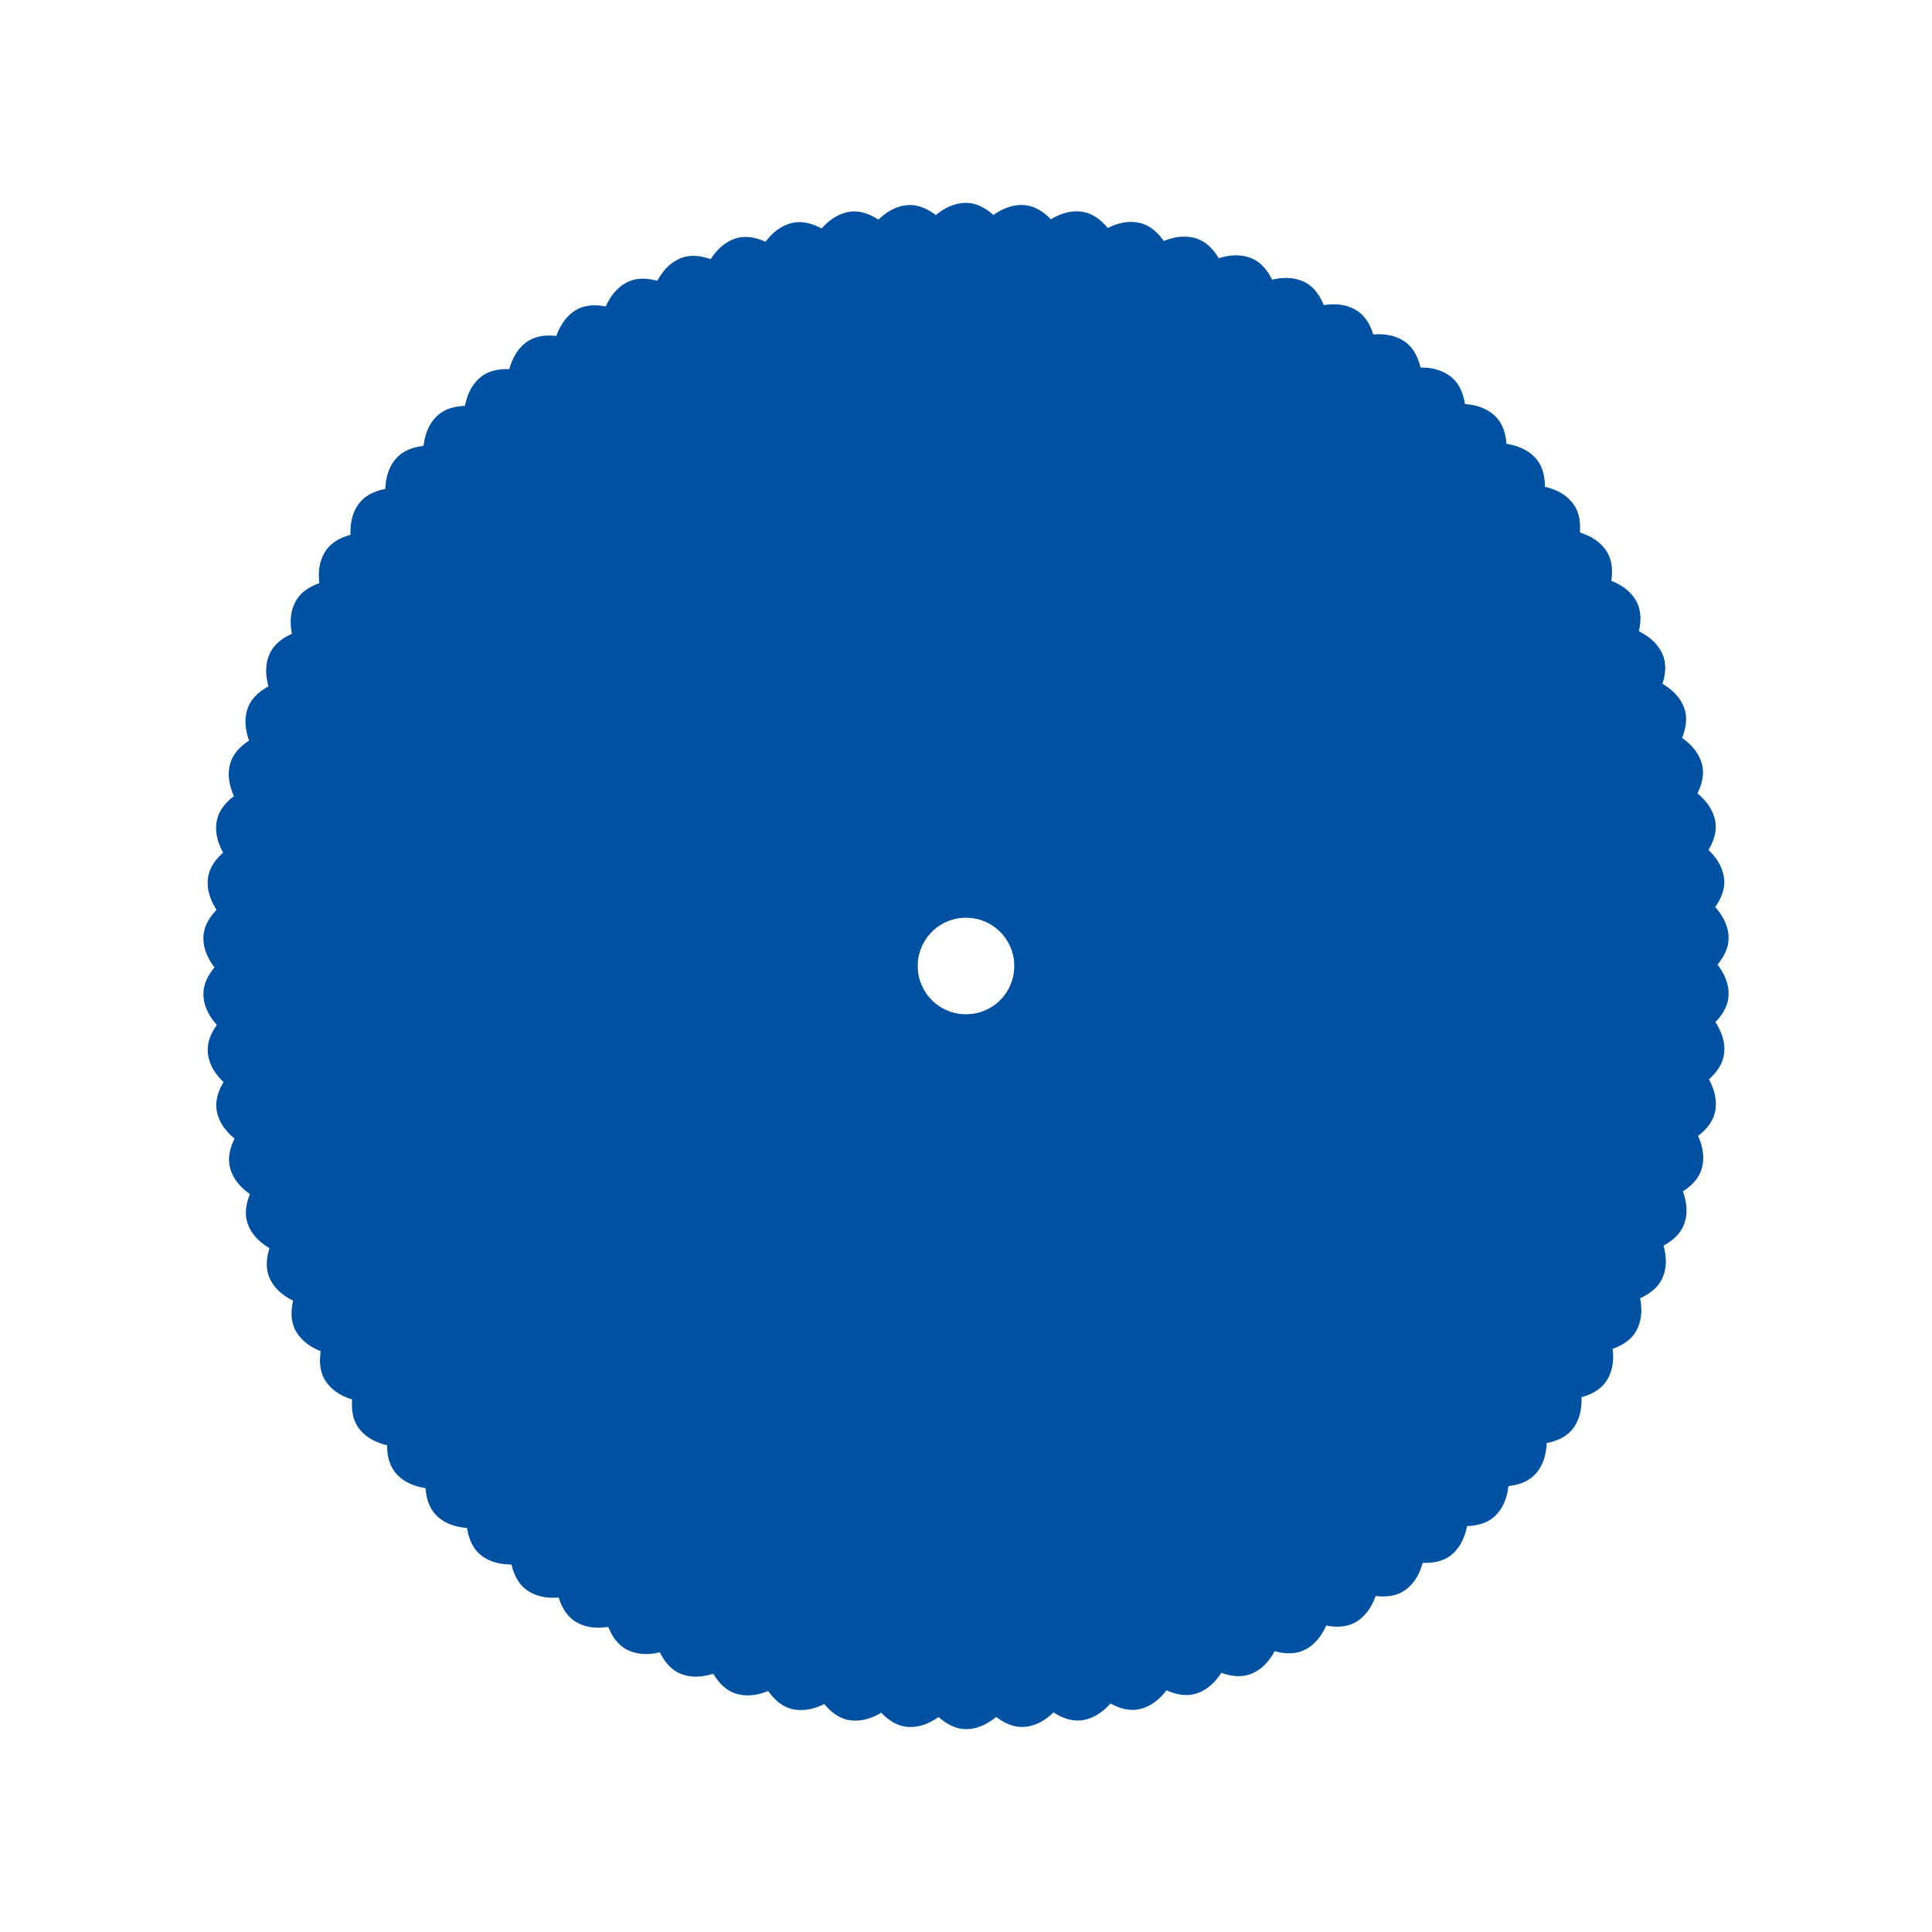 <?xml version="1.0" encoding="utf-8"?>
<svg xmlns="http://www.w3.org/2000/svg" xmlns:xlink="http://www.w3.org/1999/xlink" style="margin: auto; background: rgb(241, 242, 243); display: block; shape-rendering: auto;" width="64px" height="64px" viewBox="0 0 100 100" preserveAspectRatio="xMidYMid">
<g transform="rotate(0 50 50)">
  <rect x="44" y="10.5" rx="6" ry="18.5" width="12" height="37" fill="#0051a2">
    <animate attributeName="opacity" values="1;0" keyTimes="0;1" dur="0.971s" begin="-0.959s" repeatCount="indefinite"></animate>
  </rect>
</g><g transform="rotate(4.39 50 50)">
  <rect x="44" y="10.5" rx="6" ry="18.5" width="12" height="37" fill="#0051a2">
    <animate attributeName="opacity" values="1;0" keyTimes="0;1" dur="0.971s" begin="-0.947s" repeatCount="indefinite"></animate>
  </rect>
</g><g transform="rotate(8.78 50 50)">
  <rect x="44" y="10.5" rx="6" ry="18.5" width="12" height="37" fill="#0051a2">
    <animate attributeName="opacity" values="1;0" keyTimes="0;1" dur="0.971s" begin="-0.935s" repeatCount="indefinite"></animate>
  </rect>
</g><g transform="rotate(13.171 50 50)">
  <rect x="44" y="10.5" rx="6" ry="18.5" width="12" height="37" fill="#0051a2">
    <animate attributeName="opacity" values="1;0" keyTimes="0;1" dur="0.971s" begin="-0.924s" repeatCount="indefinite"></animate>
  </rect>
</g><g transform="rotate(17.561 50 50)">
  <rect x="44" y="10.5" rx="6" ry="18.5" width="12" height="37" fill="#0051a2">
    <animate attributeName="opacity" values="1;0" keyTimes="0;1" dur="0.971s" begin="-0.912s" repeatCount="indefinite"></animate>
  </rect>
</g><g transform="rotate(21.951 50 50)">
  <rect x="44" y="10.5" rx="6" ry="18.5" width="12" height="37" fill="#0051a2">
    <animate attributeName="opacity" values="1;0" keyTimes="0;1" dur="0.971s" begin="-0.9s" repeatCount="indefinite"></animate>
  </rect>
</g><g transform="rotate(26.341 50 50)">
  <rect x="44" y="10.5" rx="6" ry="18.5" width="12" height="37" fill="#0051a2">
    <animate attributeName="opacity" values="1;0" keyTimes="0;1" dur="0.971s" begin="-0.888s" repeatCount="indefinite"></animate>
  </rect>
</g><g transform="rotate(30.732 50 50)">
  <rect x="44" y="10.5" rx="6" ry="18.5" width="12" height="37" fill="#0051a2">
    <animate attributeName="opacity" values="1;0" keyTimes="0;1" dur="0.971s" begin="-0.876s" repeatCount="indefinite"></animate>
  </rect>
</g><g transform="rotate(35.122 50 50)">
  <rect x="44" y="10.5" rx="6" ry="18.5" width="12" height="37" fill="#0051a2">
    <animate attributeName="opacity" values="1;0" keyTimes="0;1" dur="0.971s" begin="-0.864s" repeatCount="indefinite"></animate>
  </rect>
</g><g transform="rotate(39.512 50 50)">
  <rect x="44" y="10.5" rx="6" ry="18.5" width="12" height="37" fill="#0051a2">
    <animate attributeName="opacity" values="1;0" keyTimes="0;1" dur="0.971s" begin="-0.852s" repeatCount="indefinite"></animate>
  </rect>
</g><g transform="rotate(43.902 50 50)">
  <rect x="44" y="10.5" rx="6" ry="18.5" width="12" height="37" fill="#0051a2">
    <animate attributeName="opacity" values="1;0" keyTimes="0;1" dur="0.971s" begin="-0.841s" repeatCount="indefinite"></animate>
  </rect>
</g><g transform="rotate(48.293 50 50)">
  <rect x="44" y="10.5" rx="6" ry="18.5" width="12" height="37" fill="#0051a2">
    <animate attributeName="opacity" values="1;0" keyTimes="0;1" dur="0.971s" begin="-0.829s" repeatCount="indefinite"></animate>
  </rect>
</g><g transform="rotate(52.683 50 50)">
  <rect x="44" y="10.5" rx="6" ry="18.5" width="12" height="37" fill="#0051a2">
    <animate attributeName="opacity" values="1;0" keyTimes="0;1" dur="0.971s" begin="-0.817s" repeatCount="indefinite"></animate>
  </rect>
</g><g transform="rotate(57.073 50 50)">
  <rect x="44" y="10.5" rx="6" ry="18.5" width="12" height="37" fill="#0051a2">
    <animate attributeName="opacity" values="1;0" keyTimes="0;1" dur="0.971s" begin="-0.805s" repeatCount="indefinite"></animate>
  </rect>
</g><g transform="rotate(61.463 50 50)">
  <rect x="44" y="10.5" rx="6" ry="18.5" width="12" height="37" fill="#0051a2">
    <animate attributeName="opacity" values="1;0" keyTimes="0;1" dur="0.971s" begin="-0.793s" repeatCount="indefinite"></animate>
  </rect>
</g><g transform="rotate(65.854 50 50)">
  <rect x="44" y="10.5" rx="6" ry="18.5" width="12" height="37" fill="#0051a2">
    <animate attributeName="opacity" values="1;0" keyTimes="0;1" dur="0.971s" begin="-0.781s" repeatCount="indefinite"></animate>
  </rect>
</g><g transform="rotate(70.244 50 50)">
  <rect x="44" y="10.5" rx="6" ry="18.5" width="12" height="37" fill="#0051a2">
    <animate attributeName="opacity" values="1;0" keyTimes="0;1" dur="0.971s" begin="-0.77s" repeatCount="indefinite"></animate>
  </rect>
</g><g transform="rotate(74.634 50 50)">
  <rect x="44" y="10.5" rx="6" ry="18.5" width="12" height="37" fill="#0051a2">
    <animate attributeName="opacity" values="1;0" keyTimes="0;1" dur="0.971s" begin="-0.758s" repeatCount="indefinite"></animate>
  </rect>
</g><g transform="rotate(79.024 50 50)">
  <rect x="44" y="10.5" rx="6" ry="18.5" width="12" height="37" fill="#0051a2">
    <animate attributeName="opacity" values="1;0" keyTimes="0;1" dur="0.971s" begin="-0.746s" repeatCount="indefinite"></animate>
  </rect>
</g><g transform="rotate(83.415 50 50)">
  <rect x="44" y="10.5" rx="6" ry="18.5" width="12" height="37" fill="#0051a2">
    <animate attributeName="opacity" values="1;0" keyTimes="0;1" dur="0.971s" begin="-0.734s" repeatCount="indefinite"></animate>
  </rect>
</g><g transform="rotate(87.805 50 50)">
  <rect x="44" y="10.5" rx="6" ry="18.5" width="12" height="37" fill="#0051a2">
    <animate attributeName="opacity" values="1;0" keyTimes="0;1" dur="0.971s" begin="-0.722s" repeatCount="indefinite"></animate>
  </rect>
</g><g transform="rotate(92.195 50 50)">
  <rect x="44" y="10.5" rx="6" ry="18.5" width="12" height="37" fill="#0051a2">
    <animate attributeName="opacity" values="1;0" keyTimes="0;1" dur="0.971s" begin="-0.71s" repeatCount="indefinite"></animate>
  </rect>
</g><g transform="rotate(96.585 50 50)">
  <rect x="44" y="10.5" rx="6" ry="18.5" width="12" height="37" fill="#0051a2">
    <animate attributeName="opacity" values="1;0" keyTimes="0;1" dur="0.971s" begin="-0.699s" repeatCount="indefinite"></animate>
  </rect>
</g><g transform="rotate(100.976 50 50)">
  <rect x="44" y="10.5" rx="6" ry="18.5" width="12" height="37" fill="#0051a2">
    <animate attributeName="opacity" values="1;0" keyTimes="0;1" dur="0.971s" begin="-0.687s" repeatCount="indefinite"></animate>
  </rect>
</g><g transform="rotate(105.366 50 50)">
  <rect x="44" y="10.5" rx="6" ry="18.5" width="12" height="37" fill="#0051a2">
    <animate attributeName="opacity" values="1;0" keyTimes="0;1" dur="0.971s" begin="-0.675s" repeatCount="indefinite"></animate>
  </rect>
</g><g transform="rotate(109.756 50 50)">
  <rect x="44" y="10.5" rx="6" ry="18.5" width="12" height="37" fill="#0051a2">
    <animate attributeName="opacity" values="1;0" keyTimes="0;1" dur="0.971s" begin="-0.663s" repeatCount="indefinite"></animate>
  </rect>
</g><g transform="rotate(114.146 50 50)">
  <rect x="44" y="10.5" rx="6" ry="18.5" width="12" height="37" fill="#0051a2">
    <animate attributeName="opacity" values="1;0" keyTimes="0;1" dur="0.971s" begin="-0.651s" repeatCount="indefinite"></animate>
  </rect>
</g><g transform="rotate(118.537 50 50)">
  <rect x="44" y="10.5" rx="6" ry="18.5" width="12" height="37" fill="#0051a2">
    <animate attributeName="opacity" values="1;0" keyTimes="0;1" dur="0.971s" begin="-0.639s" repeatCount="indefinite"></animate>
  </rect>
</g><g transform="rotate(122.927 50 50)">
  <rect x="44" y="10.5" rx="6" ry="18.5" width="12" height="37" fill="#0051a2">
    <animate attributeName="opacity" values="1;0" keyTimes="0;1" dur="0.971s" begin="-0.628s" repeatCount="indefinite"></animate>
  </rect>
</g><g transform="rotate(127.317 50 50)">
  <rect x="44" y="10.5" rx="6" ry="18.5" width="12" height="37" fill="#0051a2">
    <animate attributeName="opacity" values="1;0" keyTimes="0;1" dur="0.971s" begin="-0.616s" repeatCount="indefinite"></animate>
  </rect>
</g><g transform="rotate(131.707 50 50)">
  <rect x="44" y="10.5" rx="6" ry="18.5" width="12" height="37" fill="#0051a2">
    <animate attributeName="opacity" values="1;0" keyTimes="0;1" dur="0.971s" begin="-0.604s" repeatCount="indefinite"></animate>
  </rect>
</g><g transform="rotate(136.098 50 50)">
  <rect x="44" y="10.5" rx="6" ry="18.5" width="12" height="37" fill="#0051a2">
    <animate attributeName="opacity" values="1;0" keyTimes="0;1" dur="0.971s" begin="-0.592s" repeatCount="indefinite"></animate>
  </rect>
</g><g transform="rotate(140.488 50 50)">
  <rect x="44" y="10.5" rx="6" ry="18.5" width="12" height="37" fill="#0051a2">
    <animate attributeName="opacity" values="1;0" keyTimes="0;1" dur="0.971s" begin="-0.58s" repeatCount="indefinite"></animate>
  </rect>
</g><g transform="rotate(144.878 50 50)">
  <rect x="44" y="10.5" rx="6" ry="18.5" width="12" height="37" fill="#0051a2">
    <animate attributeName="opacity" values="1;0" keyTimes="0;1" dur="0.971s" begin="-0.568s" repeatCount="indefinite"></animate>
  </rect>
</g><g transform="rotate(149.268 50 50)">
  <rect x="44" y="10.5" rx="6" ry="18.5" width="12" height="37" fill="#0051a2">
    <animate attributeName="opacity" values="1;0" keyTimes="0;1" dur="0.971s" begin="-0.556s" repeatCount="indefinite"></animate>
  </rect>
</g><g transform="rotate(153.659 50 50)">
  <rect x="44" y="10.5" rx="6" ry="18.5" width="12" height="37" fill="#0051a2">
    <animate attributeName="opacity" values="1;0" keyTimes="0;1" dur="0.971s" begin="-0.545s" repeatCount="indefinite"></animate>
  </rect>
</g><g transform="rotate(158.049 50 50)">
  <rect x="44" y="10.5" rx="6" ry="18.5" width="12" height="37" fill="#0051a2">
    <animate attributeName="opacity" values="1;0" keyTimes="0;1" dur="0.971s" begin="-0.533s" repeatCount="indefinite"></animate>
  </rect>
</g><g transform="rotate(162.439 50 50)">
  <rect x="44" y="10.5" rx="6" ry="18.5" width="12" height="37" fill="#0051a2">
    <animate attributeName="opacity" values="1;0" keyTimes="0;1" dur="0.971s" begin="-0.521s" repeatCount="indefinite"></animate>
  </rect>
</g><g transform="rotate(166.829 50 50)">
  <rect x="44" y="10.5" rx="6" ry="18.5" width="12" height="37" fill="#0051a2">
    <animate attributeName="opacity" values="1;0" keyTimes="0;1" dur="0.971s" begin="-0.509s" repeatCount="indefinite"></animate>
  </rect>
</g><g transform="rotate(171.22 50 50)">
  <rect x="44" y="10.5" rx="6" ry="18.5" width="12" height="37" fill="#0051a2">
    <animate attributeName="opacity" values="1;0" keyTimes="0;1" dur="0.971s" begin="-0.497s" repeatCount="indefinite"></animate>
  </rect>
</g><g transform="rotate(175.61 50 50)">
  <rect x="44" y="10.5" rx="6" ry="18.5" width="12" height="37" fill="#0051a2">
    <animate attributeName="opacity" values="1;0" keyTimes="0;1" dur="0.971s" begin="-0.485s" repeatCount="indefinite"></animate>
  </rect>
</g><g transform="rotate(180 50 50)">
  <rect x="44" y="10.5" rx="6" ry="18.5" width="12" height="37" fill="#0051a2">
    <animate attributeName="opacity" values="1;0" keyTimes="0;1" dur="0.971s" begin="-0.474s" repeatCount="indefinite"></animate>
  </rect>
</g><g transform="rotate(184.39 50 50)">
  <rect x="44" y="10.5" rx="6" ry="18.5" width="12" height="37" fill="#0051a2">
    <animate attributeName="opacity" values="1;0" keyTimes="0;1" dur="0.971s" begin="-0.462s" repeatCount="indefinite"></animate>
  </rect>
</g><g transform="rotate(188.78 50 50)">
  <rect x="44" y="10.5" rx="6" ry="18.5" width="12" height="37" fill="#0051a2">
    <animate attributeName="opacity" values="1;0" keyTimes="0;1" dur="0.971s" begin="-0.45s" repeatCount="indefinite"></animate>
  </rect>
</g><g transform="rotate(193.171 50 50)">
  <rect x="44" y="10.5" rx="6" ry="18.5" width="12" height="37" fill="#0051a2">
    <animate attributeName="opacity" values="1;0" keyTimes="0;1" dur="0.971s" begin="-0.438s" repeatCount="indefinite"></animate>
  </rect>
</g><g transform="rotate(197.561 50 50)">
  <rect x="44" y="10.5" rx="6" ry="18.5" width="12" height="37" fill="#0051a2">
    <animate attributeName="opacity" values="1;0" keyTimes="0;1" dur="0.971s" begin="-0.426s" repeatCount="indefinite"></animate>
  </rect>
</g><g transform="rotate(201.951 50 50)">
  <rect x="44" y="10.5" rx="6" ry="18.5" width="12" height="37" fill="#0051a2">
    <animate attributeName="opacity" values="1;0" keyTimes="0;1" dur="0.971s" begin="-0.414s" repeatCount="indefinite"></animate>
  </rect>
</g><g transform="rotate(206.341 50 50)">
  <rect x="44" y="10.5" rx="6" ry="18.5" width="12" height="37" fill="#0051a2">
    <animate attributeName="opacity" values="1;0" keyTimes="0;1" dur="0.971s" begin="-0.403s" repeatCount="indefinite"></animate>
  </rect>
</g><g transform="rotate(210.732 50 50)">
  <rect x="44" y="10.5" rx="6" ry="18.5" width="12" height="37" fill="#0051a2">
    <animate attributeName="opacity" values="1;0" keyTimes="0;1" dur="0.971s" begin="-0.391s" repeatCount="indefinite"></animate>
  </rect>
</g><g transform="rotate(215.122 50 50)">
  <rect x="44" y="10.5" rx="6" ry="18.5" width="12" height="37" fill="#0051a2">
    <animate attributeName="opacity" values="1;0" keyTimes="0;1" dur="0.971s" begin="-0.379s" repeatCount="indefinite"></animate>
  </rect>
</g><g transform="rotate(219.512 50 50)">
  <rect x="44" y="10.5" rx="6" ry="18.5" width="12" height="37" fill="#0051a2">
    <animate attributeName="opacity" values="1;0" keyTimes="0;1" dur="0.971s" begin="-0.367s" repeatCount="indefinite"></animate>
  </rect>
</g><g transform="rotate(223.902 50 50)">
  <rect x="44" y="10.5" rx="6" ry="18.5" width="12" height="37" fill="#0051a2">
    <animate attributeName="opacity" values="1;0" keyTimes="0;1" dur="0.971s" begin="-0.355s" repeatCount="indefinite"></animate>
  </rect>
</g><g transform="rotate(228.293 50 50)">
  <rect x="44" y="10.5" rx="6" ry="18.5" width="12" height="37" fill="#0051a2">
    <animate attributeName="opacity" values="1;0" keyTimes="0;1" dur="0.971s" begin="-0.343s" repeatCount="indefinite"></animate>
  </rect>
</g><g transform="rotate(232.683 50 50)">
  <rect x="44" y="10.5" rx="6" ry="18.5" width="12" height="37" fill="#0051a2">
    <animate attributeName="opacity" values="1;0" keyTimes="0;1" dur="0.971s" begin="-0.332s" repeatCount="indefinite"></animate>
  </rect>
</g><g transform="rotate(237.073 50 50)">
  <rect x="44" y="10.5" rx="6" ry="18.5" width="12" height="37" fill="#0051a2">
    <animate attributeName="opacity" values="1;0" keyTimes="0;1" dur="0.971s" begin="-0.32s" repeatCount="indefinite"></animate>
  </rect>
</g><g transform="rotate(241.463 50 50)">
  <rect x="44" y="10.5" rx="6" ry="18.5" width="12" height="37" fill="#0051a2">
    <animate attributeName="opacity" values="1;0" keyTimes="0;1" dur="0.971s" begin="-0.308s" repeatCount="indefinite"></animate>
  </rect>
</g><g transform="rotate(245.854 50 50)">
  <rect x="44" y="10.5" rx="6" ry="18.5" width="12" height="37" fill="#0051a2">
    <animate attributeName="opacity" values="1;0" keyTimes="0;1" dur="0.971s" begin="-0.296s" repeatCount="indefinite"></animate>
  </rect>
</g><g transform="rotate(250.244 50 50)">
  <rect x="44" y="10.5" rx="6" ry="18.5" width="12" height="37" fill="#0051a2">
    <animate attributeName="opacity" values="1;0" keyTimes="0;1" dur="0.971s" begin="-0.284s" repeatCount="indefinite"></animate>
  </rect>
</g><g transform="rotate(254.634 50 50)">
  <rect x="44" y="10.5" rx="6" ry="18.5" width="12" height="37" fill="#0051a2">
    <animate attributeName="opacity" values="1;0" keyTimes="0;1" dur="0.971s" begin="-0.272s" repeatCount="indefinite"></animate>
  </rect>
</g><g transform="rotate(259.024 50 50)">
  <rect x="44" y="10.5" rx="6" ry="18.5" width="12" height="37" fill="#0051a2">
    <animate attributeName="opacity" values="1;0" keyTimes="0;1" dur="0.971s" begin="-0.26s" repeatCount="indefinite"></animate>
  </rect>
</g><g transform="rotate(263.415 50 50)">
  <rect x="44" y="10.5" rx="6" ry="18.5" width="12" height="37" fill="#0051a2">
    <animate attributeName="opacity" values="1;0" keyTimes="0;1" dur="0.971s" begin="-0.249s" repeatCount="indefinite"></animate>
  </rect>
</g><g transform="rotate(267.805 50 50)">
  <rect x="44" y="10.5" rx="6" ry="18.5" width="12" height="37" fill="#0051a2">
    <animate attributeName="opacity" values="1;0" keyTimes="0;1" dur="0.971s" begin="-0.237s" repeatCount="indefinite"></animate>
  </rect>
</g><g transform="rotate(272.195 50 50)">
  <rect x="44" y="10.5" rx="6" ry="18.5" width="12" height="37" fill="#0051a2">
    <animate attributeName="opacity" values="1;0" keyTimes="0;1" dur="0.971s" begin="-0.225s" repeatCount="indefinite"></animate>
  </rect>
</g><g transform="rotate(276.585 50 50)">
  <rect x="44" y="10.5" rx="6" ry="18.5" width="12" height="37" fill="#0051a2">
    <animate attributeName="opacity" values="1;0" keyTimes="0;1" dur="0.971s" begin="-0.213s" repeatCount="indefinite"></animate>
  </rect>
</g><g transform="rotate(280.976 50 50)">
  <rect x="44" y="10.5" rx="6" ry="18.5" width="12" height="37" fill="#0051a2">
    <animate attributeName="opacity" values="1;0" keyTimes="0;1" dur="0.971s" begin="-0.201s" repeatCount="indefinite"></animate>
  </rect>
</g><g transform="rotate(285.366 50 50)">
  <rect x="44" y="10.5" rx="6" ry="18.5" width="12" height="37" fill="#0051a2">
    <animate attributeName="opacity" values="1;0" keyTimes="0;1" dur="0.971s" begin="-0.189s" repeatCount="indefinite"></animate>
  </rect>
</g><g transform="rotate(289.756 50 50)">
  <rect x="44" y="10.5" rx="6" ry="18.5" width="12" height="37" fill="#0051a2">
    <animate attributeName="opacity" values="1;0" keyTimes="0;1" dur="0.971s" begin="-0.178s" repeatCount="indefinite"></animate>
  </rect>
</g><g transform="rotate(294.146 50 50)">
  <rect x="44" y="10.5" rx="6" ry="18.5" width="12" height="37" fill="#0051a2">
    <animate attributeName="opacity" values="1;0" keyTimes="0;1" dur="0.971s" begin="-0.166s" repeatCount="indefinite"></animate>
  </rect>
</g><g transform="rotate(298.537 50 50)">
  <rect x="44" y="10.5" rx="6" ry="18.5" width="12" height="37" fill="#0051a2">
    <animate attributeName="opacity" values="1;0" keyTimes="0;1" dur="0.971s" begin="-0.154s" repeatCount="indefinite"></animate>
  </rect>
</g><g transform="rotate(302.927 50 50)">
  <rect x="44" y="10.5" rx="6" ry="18.5" width="12" height="37" fill="#0051a2">
    <animate attributeName="opacity" values="1;0" keyTimes="0;1" dur="0.971s" begin="-0.142s" repeatCount="indefinite"></animate>
  </rect>
</g><g transform="rotate(307.317 50 50)">
  <rect x="44" y="10.5" rx="6" ry="18.5" width="12" height="37" fill="#0051a2">
    <animate attributeName="opacity" values="1;0" keyTimes="0;1" dur="0.971s" begin="-0.13s" repeatCount="indefinite"></animate>
  </rect>
</g><g transform="rotate(311.707 50 50)">
  <rect x="44" y="10.5" rx="6" ry="18.5" width="12" height="37" fill="#0051a2">
    <animate attributeName="opacity" values="1;0" keyTimes="0;1" dur="0.971s" begin="-0.118s" repeatCount="indefinite"></animate>
  </rect>
</g><g transform="rotate(316.098 50 50)">
  <rect x="44" y="10.5" rx="6" ry="18.5" width="12" height="37" fill="#0051a2">
    <animate attributeName="opacity" values="1;0" keyTimes="0;1" dur="0.971s" begin="-0.107s" repeatCount="indefinite"></animate>
  </rect>
</g><g transform="rotate(320.488 50 50)">
  <rect x="44" y="10.5" rx="6" ry="18.5" width="12" height="37" fill="#0051a2">
    <animate attributeName="opacity" values="1;0" keyTimes="0;1" dur="0.971s" begin="-0.095s" repeatCount="indefinite"></animate>
  </rect>
</g><g transform="rotate(324.878 50 50)">
  <rect x="44" y="10.5" rx="6" ry="18.5" width="12" height="37" fill="#0051a2">
    <animate attributeName="opacity" values="1;0" keyTimes="0;1" dur="0.971s" begin="-0.083s" repeatCount="indefinite"></animate>
  </rect>
</g><g transform="rotate(329.268 50 50)">
  <rect x="44" y="10.5" rx="6" ry="18.5" width="12" height="37" fill="#0051a2">
    <animate attributeName="opacity" values="1;0" keyTimes="0;1" dur="0.971s" begin="-0.071s" repeatCount="indefinite"></animate>
  </rect>
</g><g transform="rotate(333.659 50 50)">
  <rect x="44" y="10.5" rx="6" ry="18.5" width="12" height="37" fill="#0051a2">
    <animate attributeName="opacity" values="1;0" keyTimes="0;1" dur="0.971s" begin="-0.059s" repeatCount="indefinite"></animate>
  </rect>
</g><g transform="rotate(338.049 50 50)">
  <rect x="44" y="10.5" rx="6" ry="18.5" width="12" height="37" fill="#0051a2">
    <animate attributeName="opacity" values="1;0" keyTimes="0;1" dur="0.971s" begin="-0.047s" repeatCount="indefinite"></animate>
  </rect>
</g><g transform="rotate(342.439 50 50)">
  <rect x="44" y="10.5" rx="6" ry="18.5" width="12" height="37" fill="#0051a2">
    <animate attributeName="opacity" values="1;0" keyTimes="0;1" dur="0.971s" begin="-0.036s" repeatCount="indefinite"></animate>
  </rect>
</g><g transform="rotate(346.829 50 50)">
  <rect x="44" y="10.5" rx="6" ry="18.5" width="12" height="37" fill="#0051a2">
    <animate attributeName="opacity" values="1;0" keyTimes="0;1" dur="0.971s" begin="-0.024s" repeatCount="indefinite"></animate>
  </rect>
</g><g transform="rotate(351.22 50 50)">
  <rect x="44" y="10.5" rx="6" ry="18.5" width="12" height="37" fill="#0051a2">
    <animate attributeName="opacity" values="1;0" keyTimes="0;1" dur="0.971s" begin="-0.012s" repeatCount="indefinite"></animate>
  </rect>
</g><g transform="rotate(355.61 50 50)">
  <rect x="44" y="10.5" rx="6" ry="18.5" width="12" height="37" fill="#0051a2">
    <animate attributeName="opacity" values="1;0" keyTimes="0;1" dur="0.971s" begin="0s" repeatCount="indefinite"></animate>
  </rect>
</g>
<!-- [ldio] generated by https://loading.io/ --></svg>